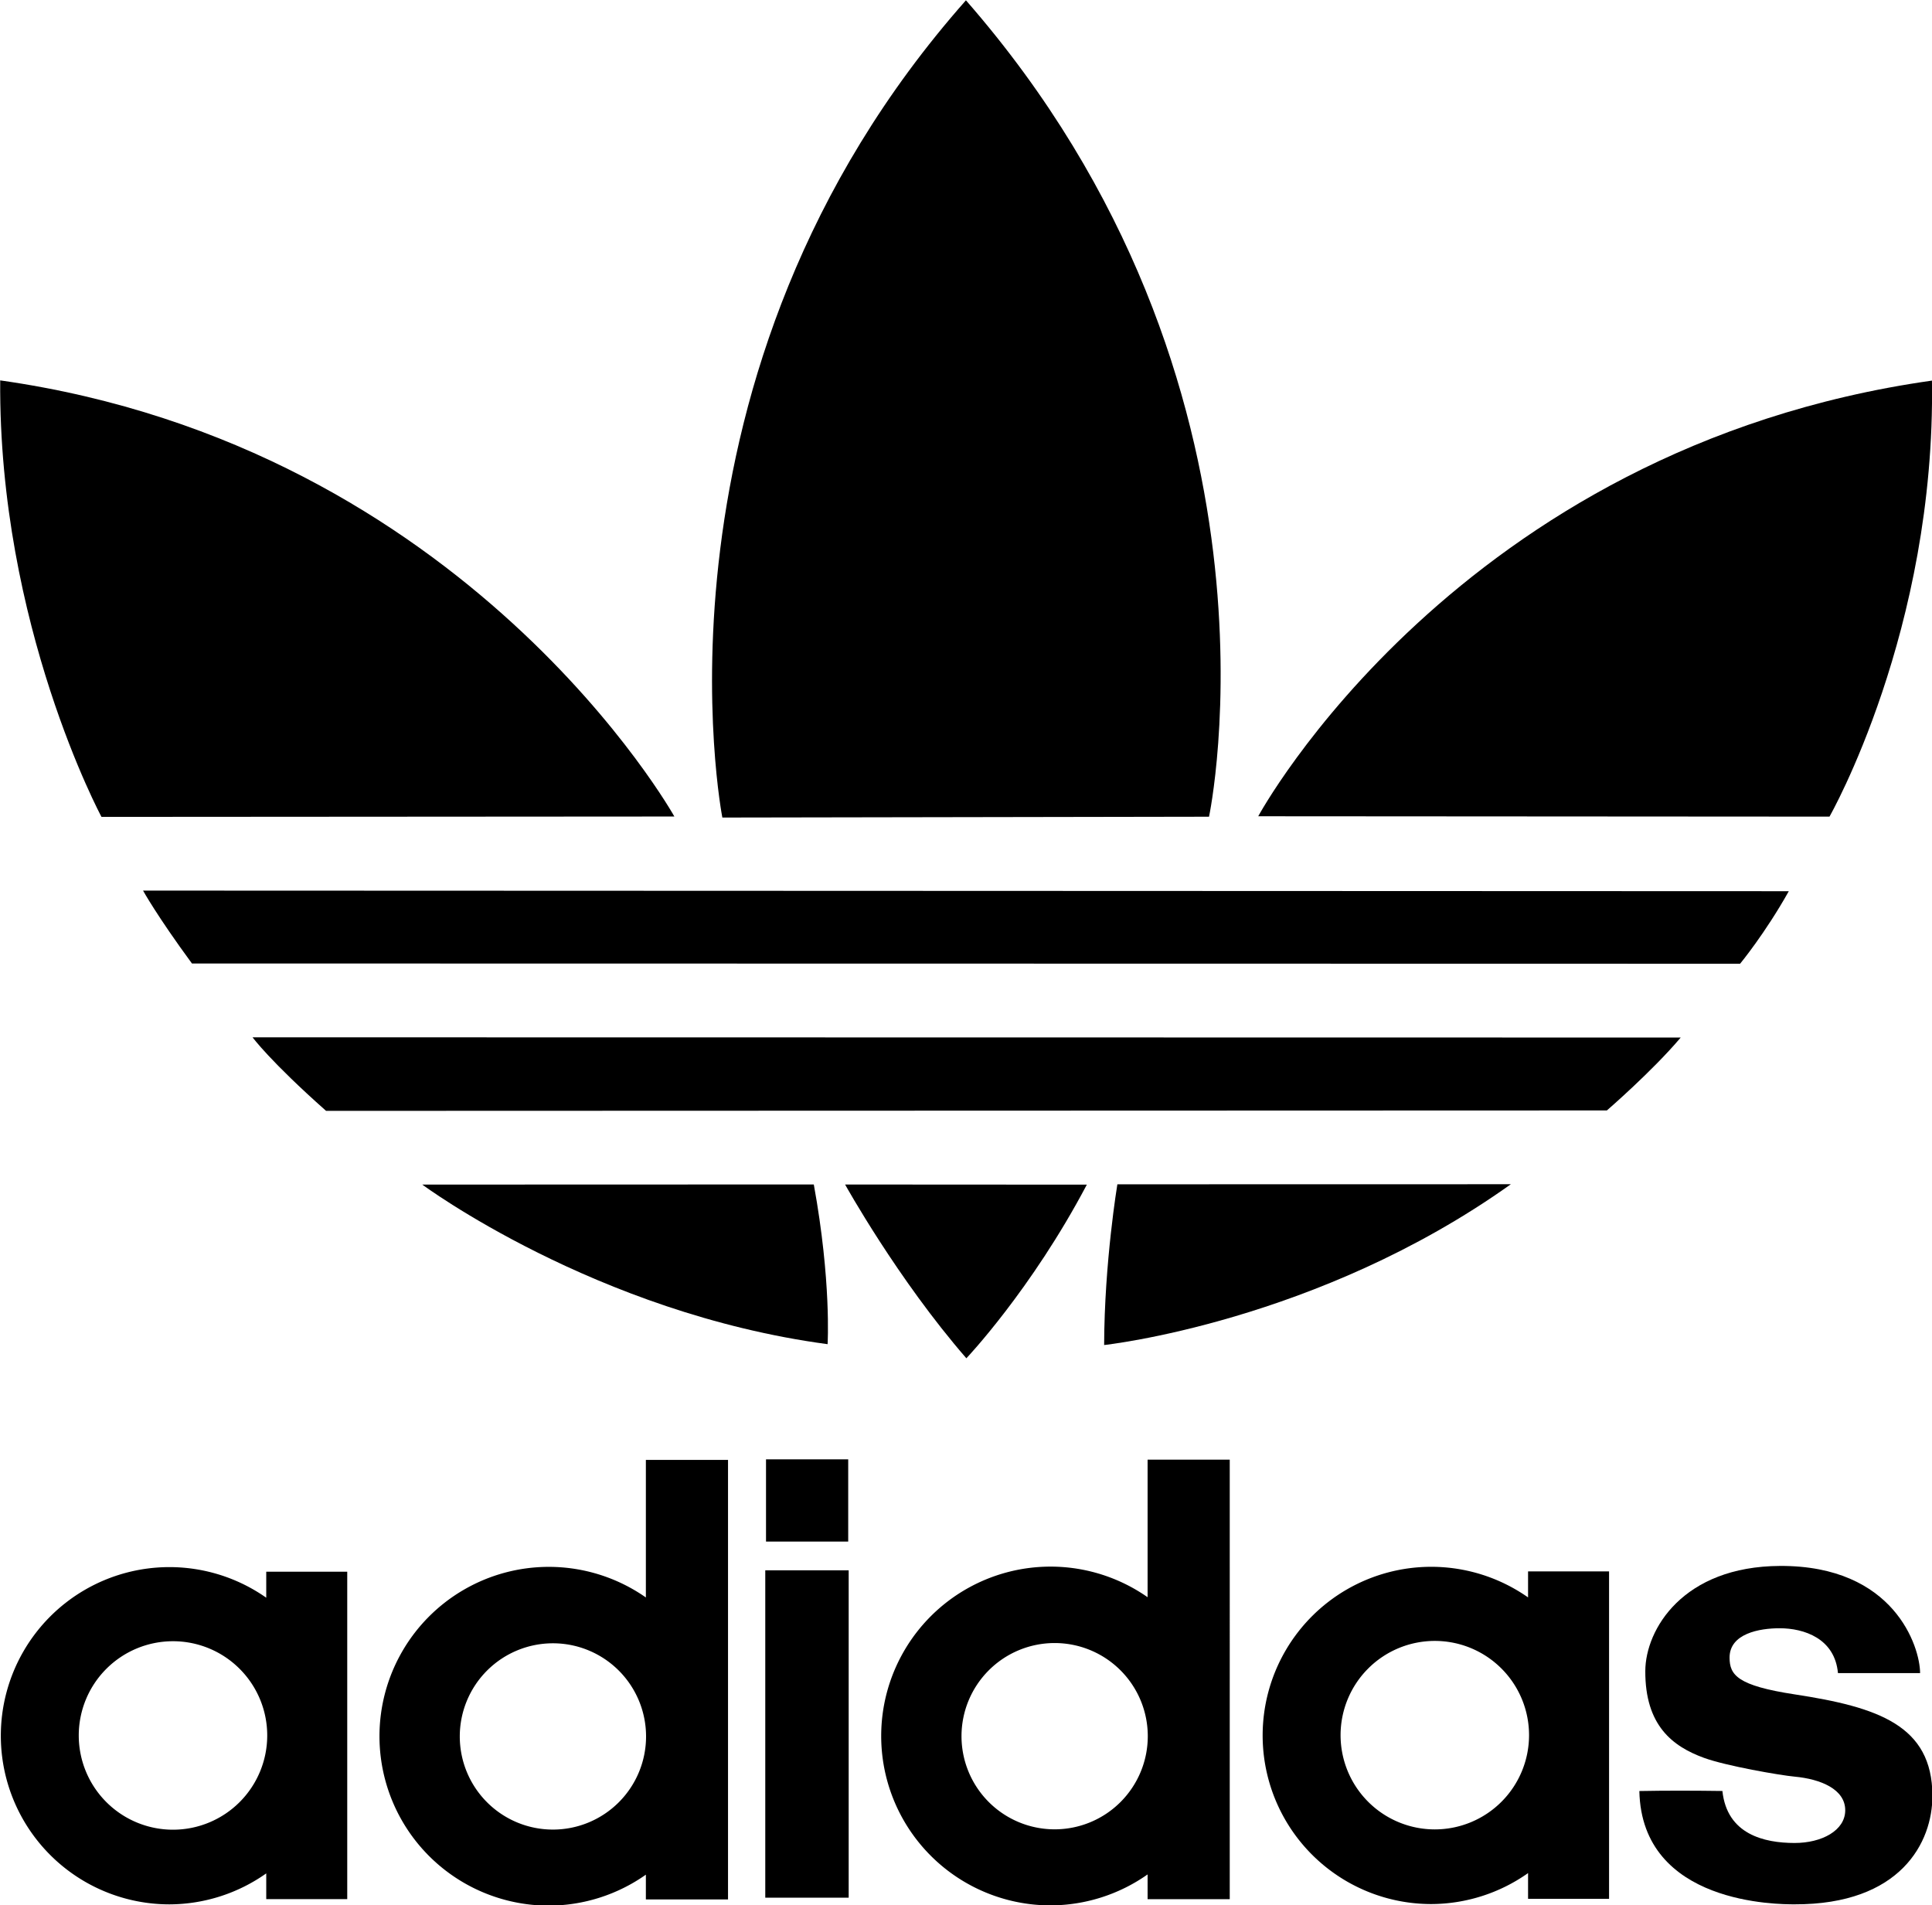 <?xml version="1.0" encoding="UTF-8" standalone="no"?>
<!-- Created with Inkscape (http://www.inkscape.org/) -->

<svg
   version="1.1"
   id="svg32"
   width="1000"
   height="986"
   viewBox="0 0 1000 986"
   sodipodi:docname="Adidas.svg"
   inkscape:version="1.2.2 (b0a8486541, 2022-12-01)"
   xmlns:inkscape="http://www.inkscape.org/namespaces/inkscape"
   xmlns:sodipodi="http://sodipodi.sourceforge.net/DTD/sodipodi-0.dtd"
   xmlns="http://www.w3.org/2000/svg"
   xmlns:svg="http://www.w3.org/2000/svg">
  <defs
     id="defs36" />
  <sodipodi:namedview
     id="namedview34"
     pagecolor="#505050"
     bordercolor="#ffffff"
     borderopacity="1"
     inkscape:showpageshadow="0"
     inkscape:pageopacity="0"
     inkscape:pagecheckerboard="1"
     inkscape:deskcolor="#505050"
     showgrid="false"
     showguides="true"
     inkscape:zoom="0.50110781"
     inkscape:cx="184.59102"
     inkscape:cy="520.846"
     inkscape:window-width="1846"
     inkscape:window-height="1016"
     inkscape:window-x="74"
     inkscape:window-y="31"
     inkscape:window-maximized="1"
     inkscape:current-layer="layer2">
    <sodipodi:guide
       position="928.793,59.891"
       orientation="1,0"
       id="guide2807"
       inkscape:locked="false" />
  </sodipodi:namedview>
  <g
     inkscape:groupmode="layer"
     id="layer2"
     inkscape:label="Adidas">
    <g
       id="g2823"
       style="display:inline;fill:#000000;fill-opacity:1;stroke:none">
      <path
         style="opacity:1;fill:#000000;fill-opacity:1;stroke:none;stroke-width:0.2;stroke-dasharray:none;stroke-opacity:1"
         d="m 373.886,423.15 c 0,0 -44.955,-229.584 126.082,-422.991 C 673.551,198.83 625.787,422.721 625.787,422.721 Z"
         id="path204"
         sodipodi:nodetypes="cccc" />
      <path
         style="opacity:1;fill:#000000;fill-opacity:1;stroke:none;stroke-width:0.2;stroke-dasharray:none;stroke-opacity:1"
         d="m 651.261,422.485 c 0,0 102.893,-190.659 348.72,-225.494 1.938,129.439 -53.041,225.683 -53.041,225.683 z"
         id="path1033"
         sodipodi:nodetypes="cccc" />
      <path
         style="opacity:1;fill:#000000;fill-opacity:1;stroke:none;stroke-width:0.2;stroke-dasharray:none;stroke-opacity:1"
         d="m 52.533,422.811 c 0,0 -53.37,-99.201 -52.429,-225.93 C 242.309,231.319 349.052,422.615 349.052,422.615 Z"
         id="path1761"
         sodipodi:nodetypes="cccc" />
      <path
         style="opacity:1;fill:#000000;fill-opacity:1;stroke:none;stroke-width:0.2;stroke-dasharray:none;stroke-opacity:1"
         d="m 74.045,460.958 851.832,0.314 c -12.289,21.931 -25.217,37.552 -25.217,37.552 L 99.354,498.684 C 81.151,473.906 74.045,460.958 74.045,460.958 Z"
         id="path1765"
         sodipodi:nodetypes="ccccc" />
      <path
         style="opacity:1;fill:#000000;fill-opacity:1;stroke:none;stroke-width:0.2;stroke-dasharray:none;stroke-opacity:1"
         d="m 130.725,536.902 739.209,0.113 c -14.676,17.391 -38.22,37.735 -38.22,37.735 l -662.941,0.218 C 139.793,549.287 130.725,536.902 130.725,536.902 Z"
         id="path1767"
         sodipodi:nodetypes="ccccc" />
      <path
         style="opacity:1;fill:#000000;fill-opacity:1;stroke:none;stroke-width:0.2;stroke-dasharray:none;stroke-opacity:1"
         d="m 218.569,613.123 202.652,-0.064 c 9.149,50.091 7.143,82.665 7.143,82.665 -120.19,-16.091 -209.795,-82.601 -209.795,-82.601 z"
         id="path1769"
         sodipodi:nodetypes="cccc" />
      <path
         style="opacity:1;fill:#000000;fill-opacity:1;stroke:none;stroke-width:0.2;stroke-dasharray:none;stroke-opacity:1"
         d="m 437.422,613.088 125.119,0.068 c -28.723,54.448 -62.349,89.868 -62.349,89.868 -35.591,-40.932 -62.77,-89.935 -62.77,-89.935 z"
         id="path1773"
         sodipodi:nodetypes="cccc" />
      <path
         style="opacity:1;fill:#000000;fill-opacity:1;stroke:none;stroke-width:0.2;stroke-dasharray:none;stroke-opacity:1"
         d="m 578.345,612.983 203.665,-0.04 c -100.103,71.392 -210.513,83.22 -210.513,83.22 0.123,-42.928 6.848,-83.18 6.848,-83.18 z"
         id="path1777"
         sodipodi:nodetypes="cccc" />
      <path
         id="path1839"
         style="opacity:1;fill:#000000;fill-opacity:1;stroke:none;stroke-width:1;stroke-dasharray:none;stroke-opacity:1"
         d="M 87.709,811.109 A 87.28,87.28 0 0 0 0.428,898.391 87.28,87.28 0 0 0 87.709,985.67 87.28,87.28 0 0 0 137.809,969.635 v 13.318 h 41.922 V 813.49 h -41.922 v 13.463 A 87.28,87.28 0 0 0 87.709,811.109 Z m 1.832,38.363 A 48.776,48.776 0 0 1 138.316,898.25 48.776,48.776 0 0 1 89.541,947.025 48.776,48.776 0 0 1 40.764,898.25 48.776,48.776 0 0 1 89.541,849.473 Z" />
      <path
         id="path1839-7"
         style="opacity:1;fill:#000000;fill-opacity:1;stroke:none;stroke-width:1;stroke-dasharray:none;stroke-opacity:1"
         d="m 740.825,810.953 a 87.28,87.28 0 0 0 -87.281,87.281 87.28,87.28 0 0 0 87.281,87.279 87.28,87.28 0 0 0 50.1,-16.035 v 13.318 h 41.922 V 813.334 h -41.922 v 13.463 a 87.28,87.28 0 0 0 -50.1,-15.844 z m 1.832,38.363 a 48.776,48.776 0 0 1 48.775,48.777 48.776,48.776 0 0 1 -48.775,48.775 48.776,48.776 0 0 1 -48.777,-48.775 48.776,48.776 0 0 1 48.777,-48.777 z" />
      <path
         id="path1954"
         style="opacity:1;fill:#000000;fill-opacity:1;stroke:none;stroke-width:0.342;stroke-dasharray:none;stroke-opacity:1"
         d="m 334.303,755.617 v 71.207 a 87.671,87.671 0 0 0 -50.217,-15.84 87.671,87.671 0 0 0 -87.672,87.67 87.671,87.671 0 0 0 87.672,87.672 87.671,87.671 0 0 0 50.217,-16.027 v 12.811 h 42.521 V 755.617 Z m -48.113,94.926 a 48.208,48.208 0 0 1 48.209,48.209 48.208,48.208 0 0 1 -48.209,48.209 48.208,48.208 0 0 1 -48.207,-48.209 48.208,48.208 0 0 1 48.207,-48.209 z" />
      <path
         id="path1954-6"
         style="opacity:1;fill:#000000;fill-opacity:1;stroke:none;stroke-width:0.342;stroke-dasharray:none;stroke-opacity:1"
         d="m 593.994,755.488 v 71.207 a 87.671,87.671 0 0 0 -50.217,-15.84 87.671,87.671 0 0 0 -87.672,87.67 87.671,87.671 0 0 0 87.672,87.672 87.671,87.671 0 0 0 50.217,-16.027 v 12.811 h 42.521 V 755.488 Z m -48.113,94.926 a 48.208,48.208 0 0 1 48.209,48.209 48.208,48.208 0 0 1 -48.209,48.209 48.208,48.208 0 0 1 -48.207,-48.209 48.208,48.208 0 0 1 48.207,-48.209 z" />
      <path
         id="rect1992"
         style="opacity:1;fill:#000000;fill-opacity:1;stroke:none;stroke-width:0.4;stroke-dasharray:none;stroke-opacity:1"
         d="m 396.488,755.346 v 42.547 H 439.033 V 755.346 Z m -0.385,57.428 v 169.432 h 43.172 V 812.773 Z" />
      <path
         style="opacity:1;fill:#000000;fill-opacity:1;stroke:none;stroke-width:0.4;stroke-dasharray:none;stroke-opacity:1"
         d="m 993.835,865.969 c 0,0 -26.717,0.021 -42.508,0.009 -1.633,-17.955 -17.564,-23.21 -30.171,-23.219 -10.519,-0.008 -25.98,2.767 -25.934,15.239 0.033,8.951 4.016,14.46 33.73,18.992 43.297,6.605 71.091,16.108 71.264,52.298 0.116,24.255 -16.398,56.532 -71.432,56.362 -7.803,-0.024 -79.018,0.333 -80.26,-58.643 14.43,-0.281 29.2,-0.21 42.99,-0.023 2.373,22.52 21.71,26.888 37.291,26.916 14.172,0.025 26.26,-6.474 26.282,-16.91 0.024,-10.909 -12.706,-16.18 -26.214,-17.431 -7.49,-0.694 -35.414,-5.532 -46.873,-9.709 -16.305,-5.943 -30.504,-16.779 -30.395,-44.959 0.083,-21.524 19.494,-54.167 69.768,-54.384 59.127,-0.255 72.43,41.936 72.463,55.462 0.037,15.021 0,2e-5 0,2e-5 z"
         id="path2805"
         sodipodi:nodetypes="ccsssssccsssssssc" />
    </g>
  </g>
</svg>
